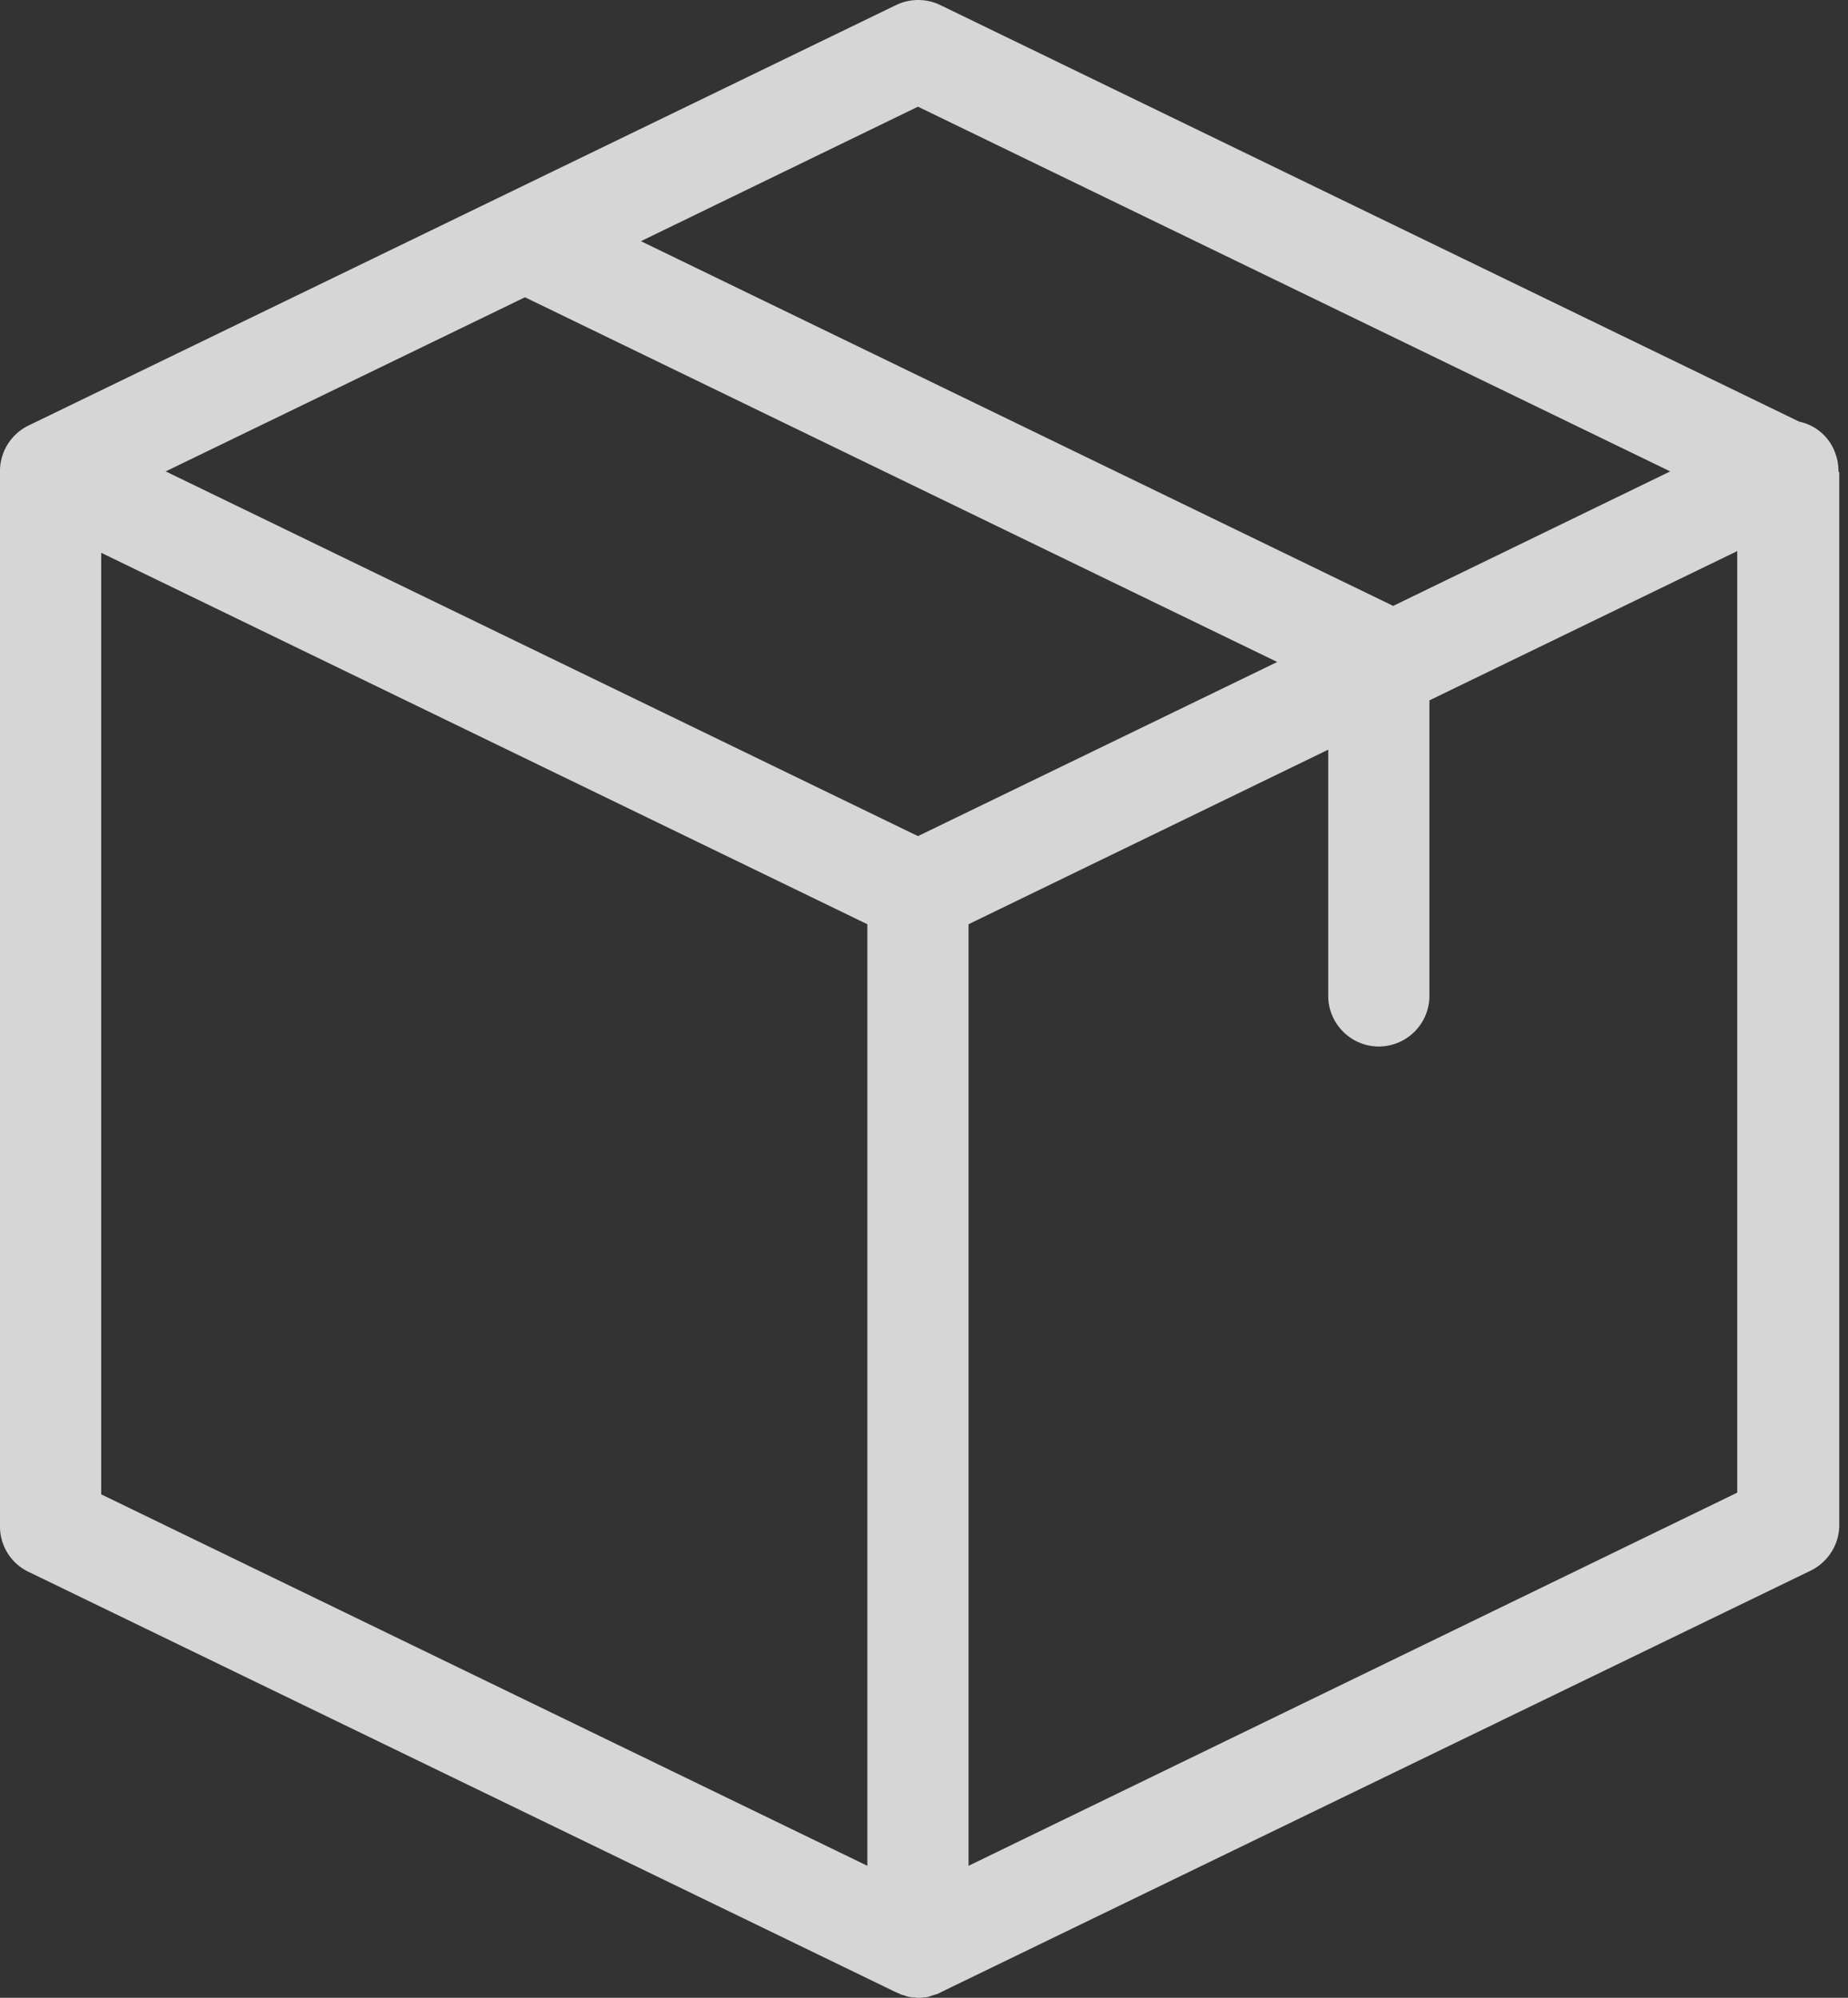 <svg width="74" height="80" viewBox="0 0 74 80" xmlns="http://www.w3.org/2000/svg"><rect x="0" y="0" width="74" height="80" fill="#333333" stroke="none"/><title>Shape</title><path d="M73.618 18.86c0-.304-.068-.608-.203-.895a1.956 1.956 0 0 0-1.368-1.08L37.653.203a2.04 2.04 0 0 0-1.773 0L1.148 17.037A2.033 2.033 0 0 0 0 18.793v42.33a2.01 2.01 0 0 0 1.148 1.823L35.88 79.78c.017 0 .017 0 .034.017.05.017.101.034.152.068.017 0 .034.017.067.017l.152.05c.017 0 .034.017.051.017.05.017.118.017.169.034h.05c.068 0 .152.017.22.017s.152 0 .22-.017h.05a.6.6 0 0 0 .169-.034c.017 0 .034-.017.05-.017l.153-.05c.017 0 .033-.017.067-.017.05-.017.101-.034.152-.068.017 0 .017 0 .034-.017l34.833-16.884a2.042 2.042 0 0 0 1.148-1.824V18.911c-.033-.017-.033-.034-.033-.05zM36.758 4.272l30.123 14.605-11.094 5.386L25.665 9.658l11.093-5.386zm0 29.21L6.636 18.877l14.386-6.973 30.122 14.605-14.386 6.973zM4.052 22.136l30.68 14.875v37.704L4.052 59.84V22.136zm34.732 52.58V37.01l14.403-6.99v9.86c0 1.115.912 2.027 2.026 2.027a2.032 2.032 0 0 0 2.026-2.026V28.046l12.326-5.978v37.704l-30.78 14.943z" fill="#FFF" opacity=".8"/></svg>